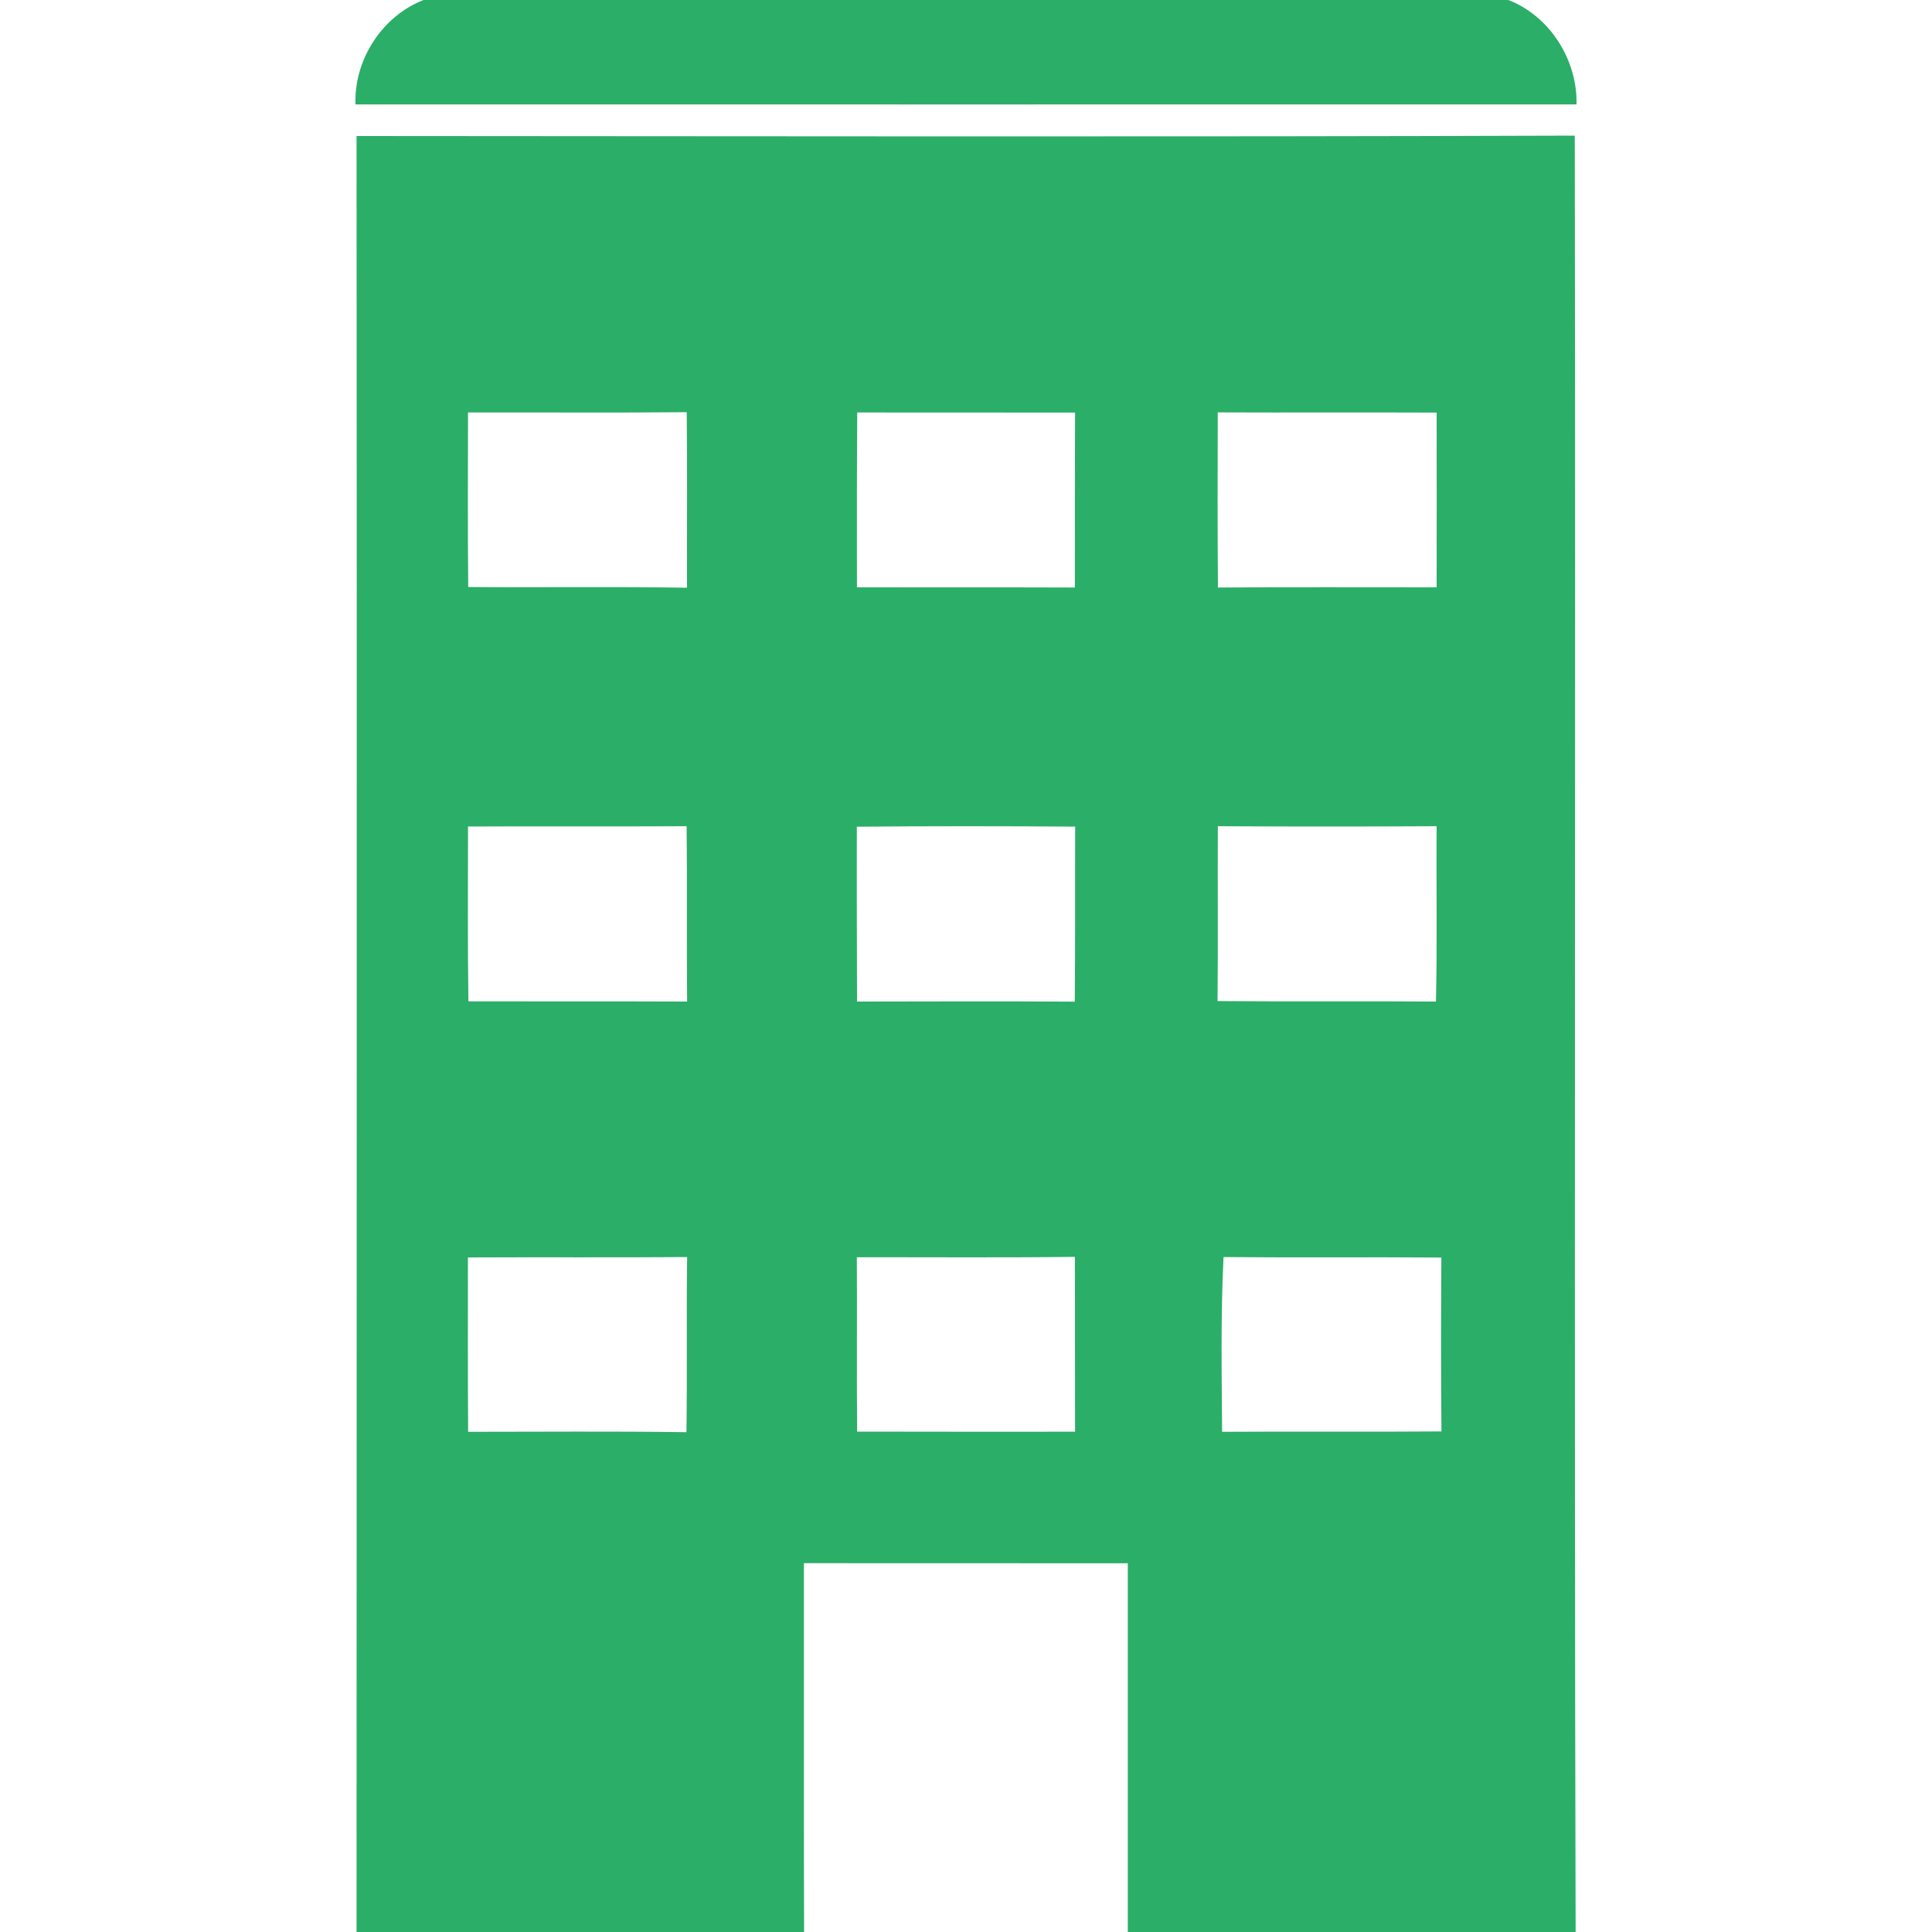 <?xml version="1.0" encoding="utf-8"?>
<!-- Generator: Adobe Illustrator 25.4.1, SVG Export Plug-In . SVG Version: 6.00 Build 0)  -->
<svg version="1.1" id="Layer_1" xmlns="http://www.w3.org/2000/svg" xmlns:xlink="http://www.w3.org/1999/xlink" x="0px"
	y="0px" viewBox="0 0 200 200" style="enable-background:new 0 0 200 200;" xml:space="preserve">
	<style type="text/css">
		.st0 {
			fill: #2BAE68;
		}
	</style>
	<g id="_x23_3d3d3dff">
		<path class="st0" d="M36.8,10.81C36.58,4.87,41.46-0.8,47.55-0.65c35.01-0.06,70.02-0.06,105.03,0
		c6.07-0.06,10.76,5.58,10.62,11.46C121.07,10.81,78.93,10.82,36.8,10.81z" />
		<path class="st0" d="M36.91,14.08c42.03,0.02,84.07,0.1,126.11-0.04c0.1,62.2-0.08,124.39,0.09,186.59
		c-15.46,0.12-30.91,0.01-46.36,0.06c0-12.96,0-25.91,0-38.86c-11.18,0-22.36,0-33.53-0.01c0.01,12.96-0.02,25.92,0.02,38.88
		c-15.44-0.09-30.89,0-46.33-0.03C36.91,138.47,36.96,76.27,36.91,14.08 M48.45,42.7c-0.01,6.03-0.04,12.05,0.02,18.07
		c7.55,0.06,15.1-0.05,22.65,0.07c-0.02-6.06,0.04-12.12-0.03-18.17C63.54,42.74,55.99,42.68,48.45,42.7 M88.74,42.7
		c-0.04,6.04-0.04,12.07-0.03,18.1c7.52,0.02,15.04-0.01,22.56,0.02c0-6.04,0-12.08,0.02-18.11C103.77,42.7,96.25,42.7,88.74,42.7
		 M126.06,42.69c-0.01,6.04-0.03,12.09,0.02,18.13c7.54-0.05,15.09-0.02,22.64-0.02c0.01-6.03,0.01-12.06,0-18.09
		C141.17,42.68,133.61,42.72,126.06,42.69 M48.45,85.56c0,6.03-0.05,12.07,0.04,18.1c7.55,0.01,15.09-0.01,22.64,0.02
		c-0.06-6.05,0.02-12.1-0.05-18.15C63.54,85.57,55.99,85.52,48.45,85.56 M88.7,85.58c-0.02,6.03,0.01,12.06,0.02,18.1
		c7.51-0.01,15.03-0.04,22.54,0.01c0.06-6.04,0.02-12.08,0.04-18.12C103.76,85.52,96.23,85.51,88.7,85.58 M126.07,85.53
		c-0.03,6.03,0.03,12.07-0.03,18.1c7.53,0.07,15.07-0.01,22.61,0.05c0.14-6.05,0.02-12.1,0.07-18.15
		C141.17,85.57,133.62,85.57,126.07,85.53 M48.44,130.17c0,6.02-0.02,12.03,0.02,18.05c7.54,0,15.07-0.07,22.6,0.04
		c0.09-6.04-0.01-12.09,0.07-18.13C63.57,130.19,56,130.13,48.44,130.17 M88.7,130.15c0.04,6.02-0.03,12.03,0.03,18.05
		c7.52,0.02,15.04,0.01,22.56,0.01c-0.02-6.04,0.01-12.07-0.02-18.1C103.75,130.2,96.23,130.14,88.7,130.15 M126.66,130.13
		c-0.3,6.02-0.19,12.06-0.15,18.09c7.57-0.05,15.14,0.02,22.71-0.04c-0.06-6-0.05-12-0.01-18
		C141.7,130.12,134.18,130.2,126.66,130.13z" />
	</g>
</svg>